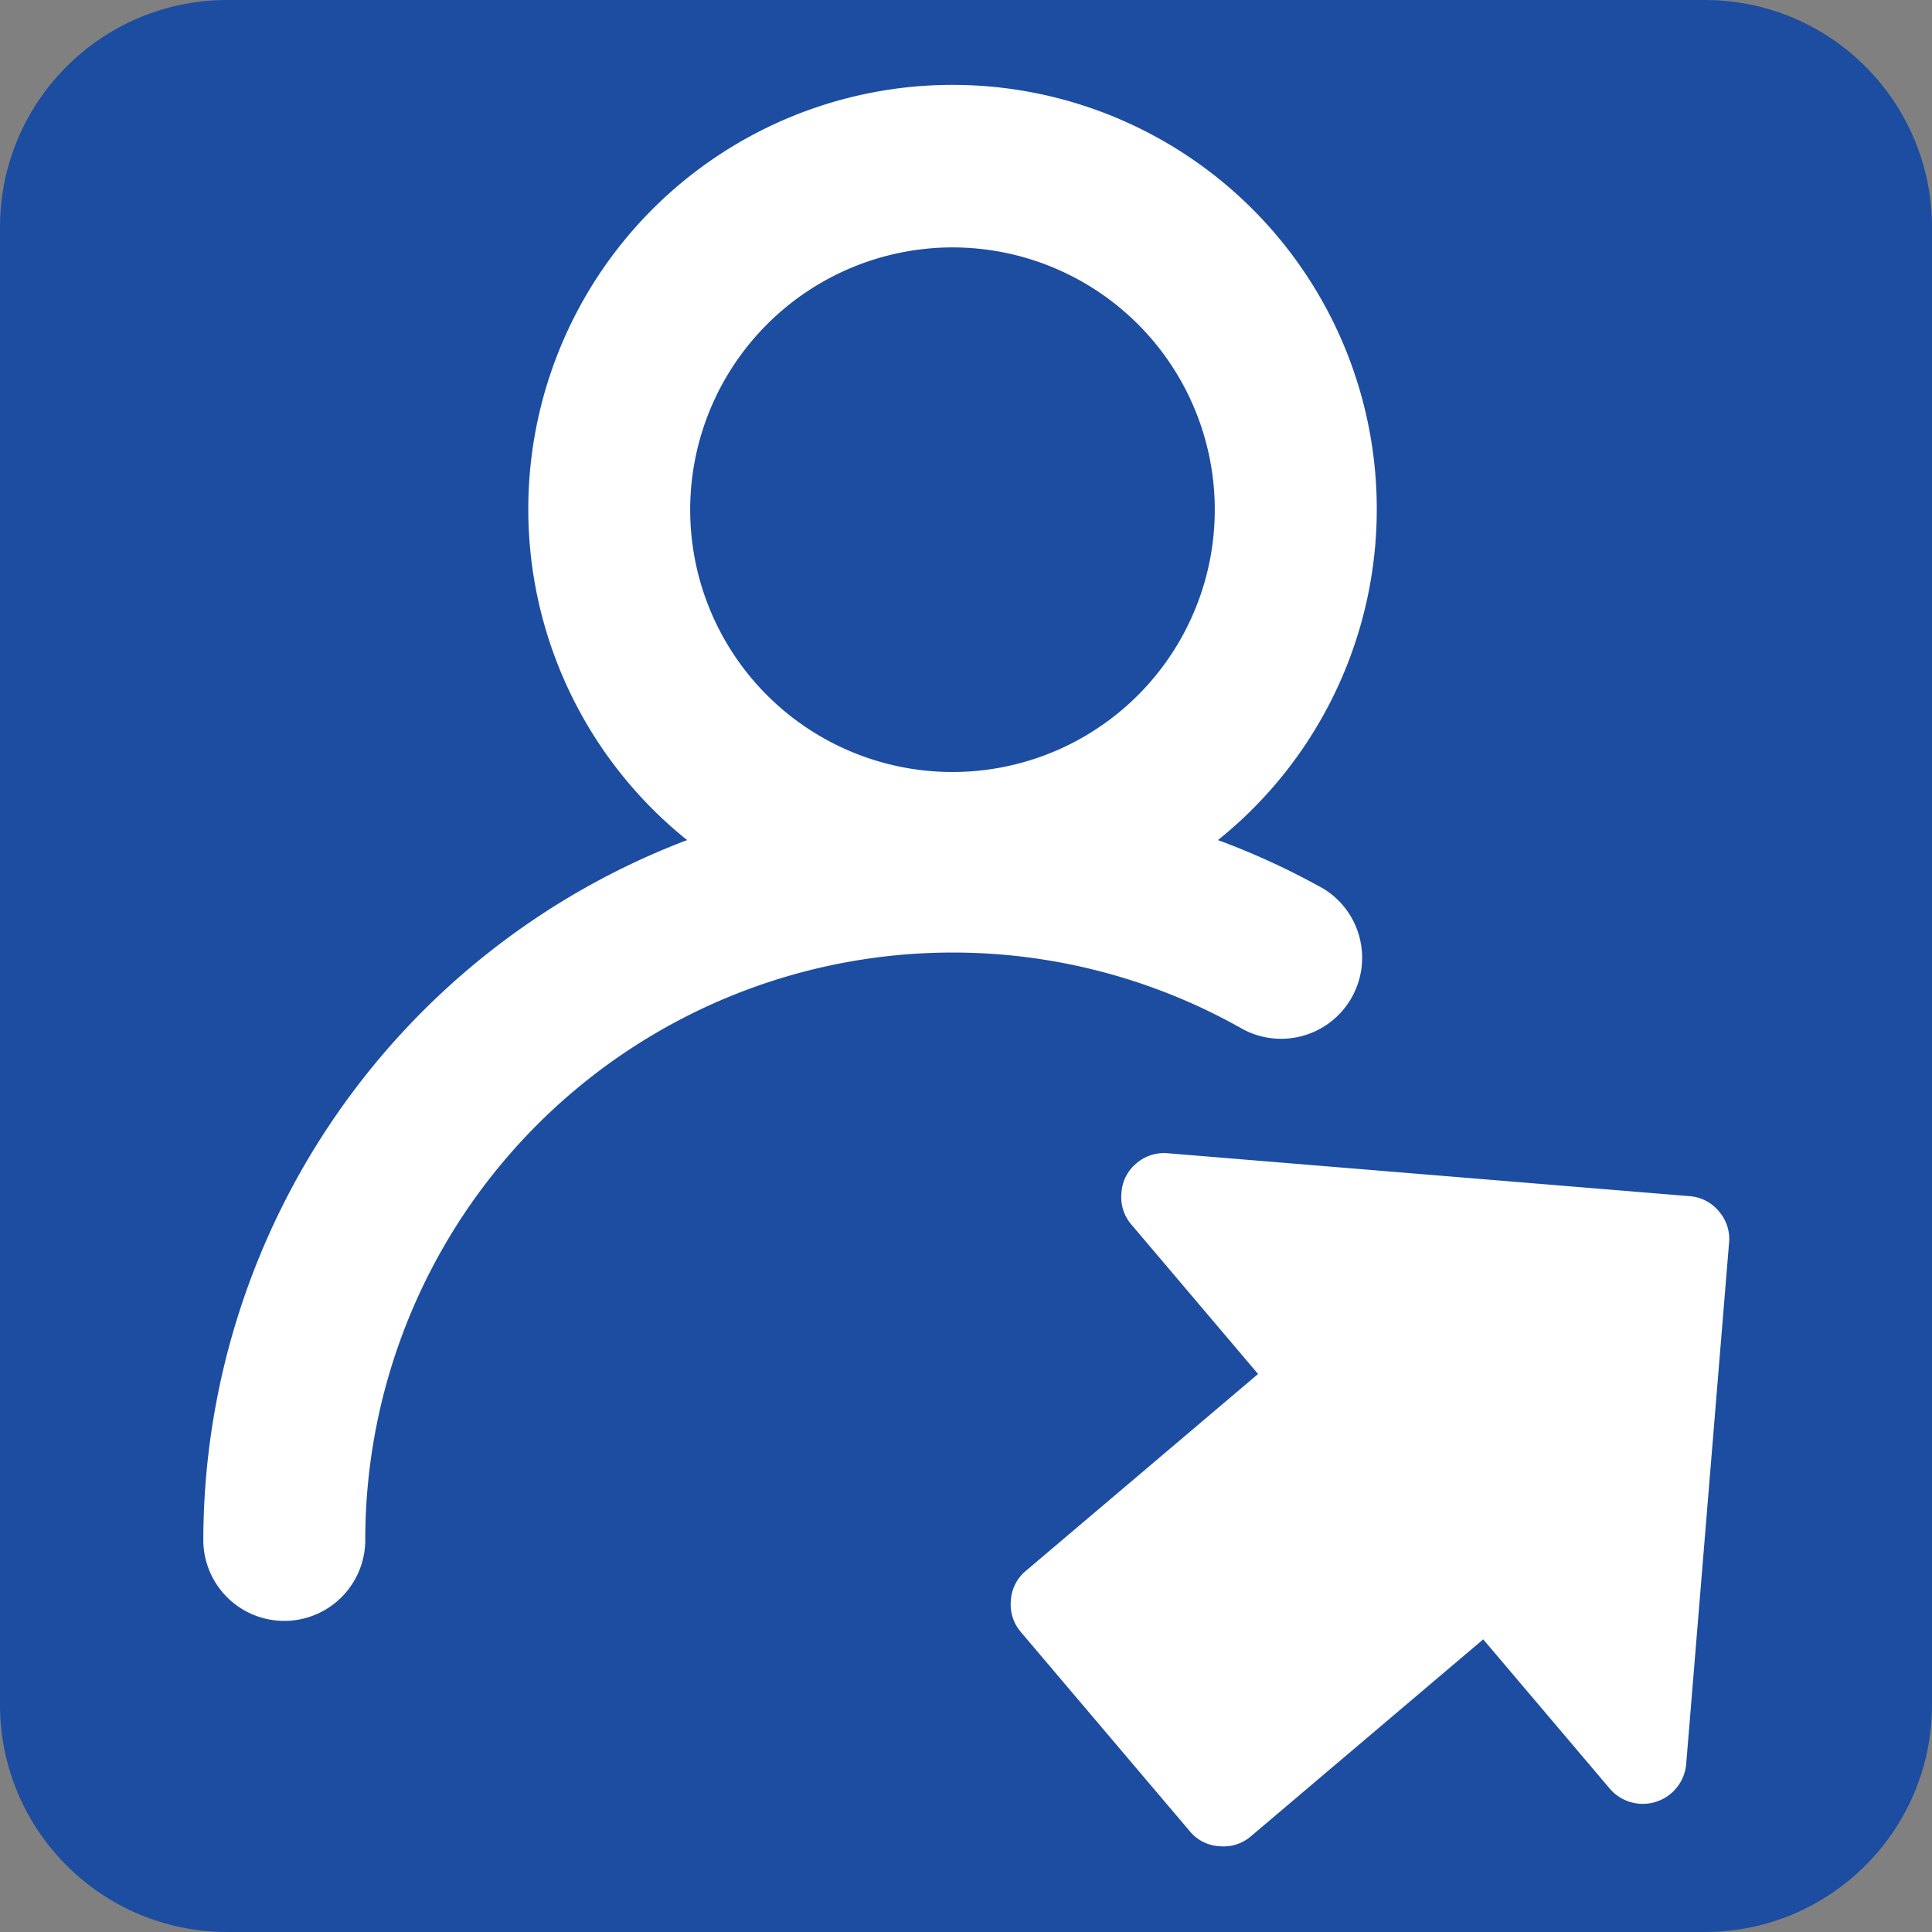 <svg xmlns="http://www.w3.org/2000/svg" width="17" height="17" viewBox="0 0 17 17">
  <rect x="0" y="0" width="17" height="17" fill="#808080" stroke="none"/>
  <g id="Path_2039" data-name="Path 2039" fill="#1c4da1">
    <path d="M 15 16.5 L 2 16.5 C 1.173 16.5 0.5 15.827 0.5 15 L 0.5 2 C 0.5 1.173 1.173 0.5 2 0.5 L 15 0.5 C 15.827 0.5 16.5 1.173 16.5 2 L 16.5 15 C 16.5 15.827 15.827 16.5 15 16.5 Z" stroke="none"/>
    <path d="M 2 1 C 1.449 1 1 1.449 1 2 L 1 15 C 1 15.551 1.449 16 2 16 L 15 16 C 15.551 16 16 15.551 16 15 L 16 2 C 16 1.449 15.551 1 15 1 L 2 1 M 2 0 L 15 0 C 16.105 0 17 0.895 17 2 L 17 15 C 17 16.105 16.105 17 15 17 L 2 17 C 0.895 17 0 16.105 0 15 L 0 2 C 0 0.895 0.895 0 2 0 Z" stroke="none" fill="#1c4da1"/>
  </g>
  <path id="Path_2041" data-name="Path 2041" d="M188.427,261.786a6.514,6.514,0,0,0-.923-.425,3.733,3.733,0,1,0-4.671,0,6.6,6.6,0,0,0-4.257,6.158.712.712,0,1,0,1.425,0,5.169,5.169,0,0,1,7.722-4.494.713.713,0,0,0,.705-1.239Zm-3.259-5.64a2.308,2.308,0,1,1-2.308,2.308A2.31,2.31,0,0,1,185.168,256.146Zm6.745,8.483a.369.369,0,0,1,.088.279l-.377,4.584a.383.383,0,0,1-.672.216l-1.114-1.314-2.043,1.732a.369.369,0,0,1-.279.088.363.363,0,0,1-.261-.133l-1.485-1.751a.372.372,0,0,1-.088-.279.365.365,0,0,1,.132-.26l2.043-1.732-1.114-1.314a.367.367,0,0,1-.088-.279.363.363,0,0,1,.132-.261.371.371,0,0,1,.279-.088l4.584.377A.37.37,0,0,1,191.913,264.629Z" transform="translate(-176.787 -253.969)" fill="#fff"/>
</svg>
